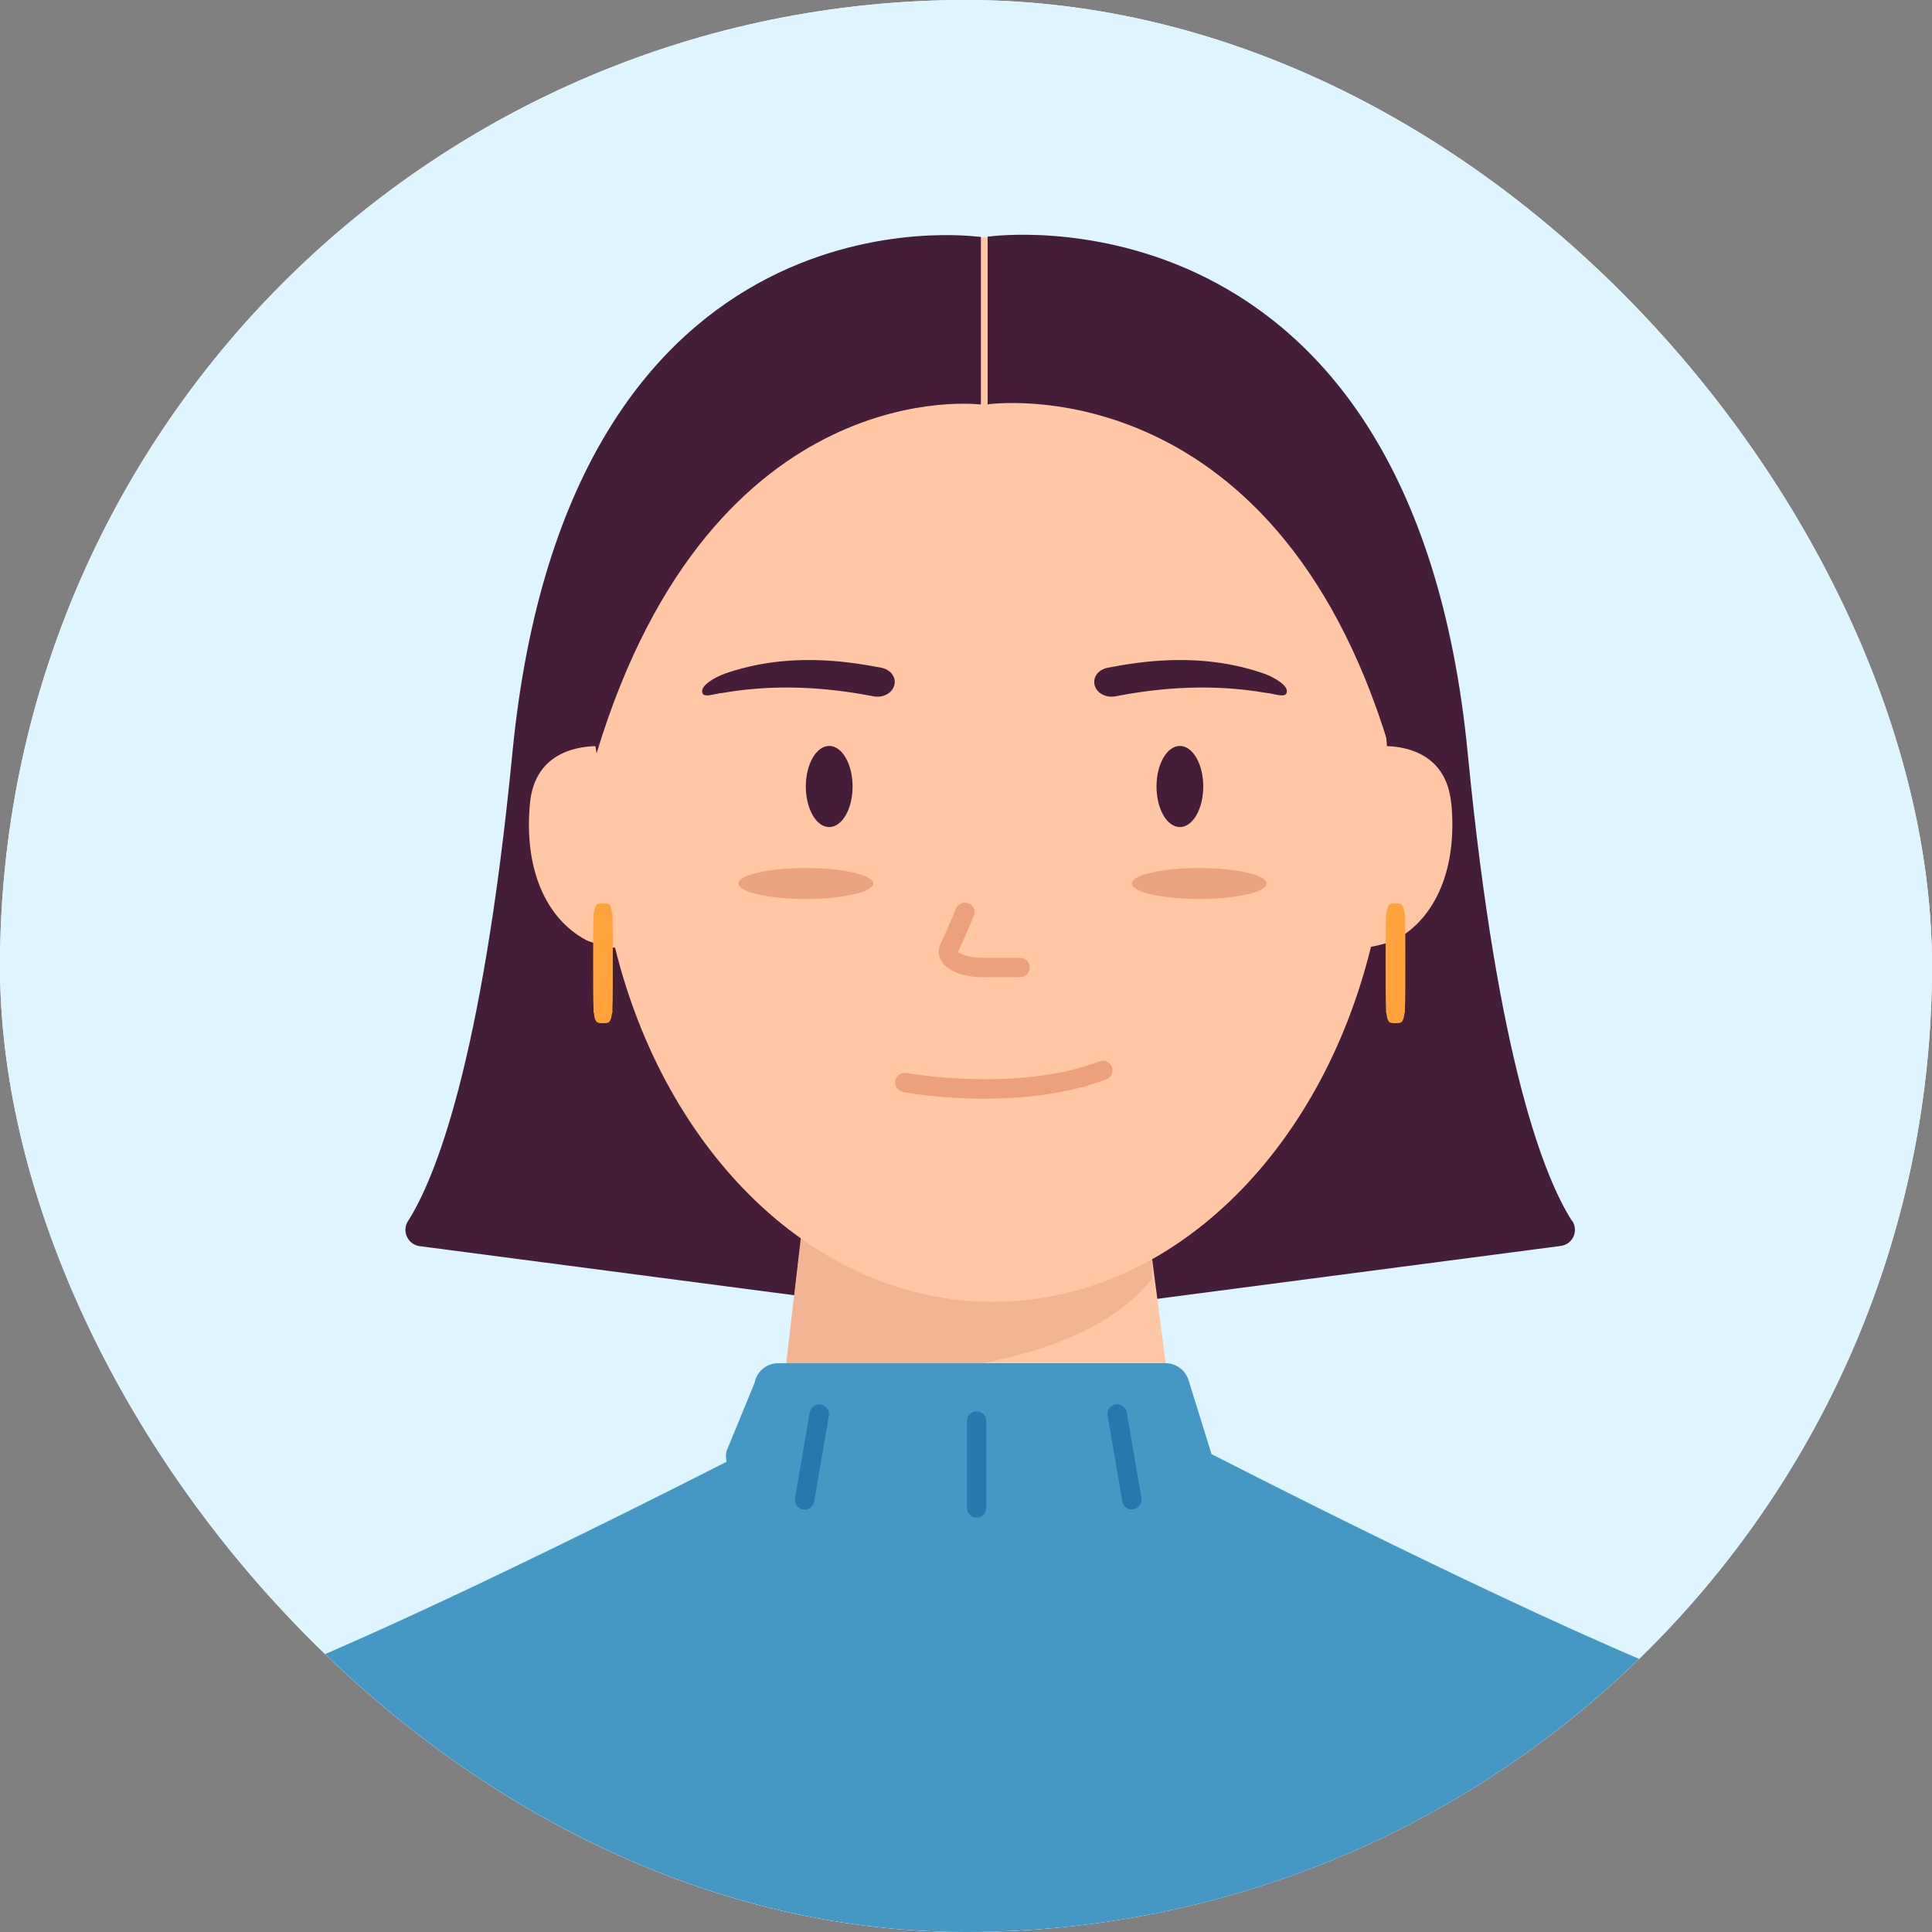 <svg width="260" height="260" viewBox="0 0 260 260" fill="none" xmlns="http://www.w3.org/2000/svg">
<rect x="0" y="0" width="260" height="260" fill="#808080" stroke="none"/>
<g clip-path="url(#clip0_706_210)">
<rect width="260" height="260" rx="130" fill="white"/>
<circle cx="130" cy="130" r="130" fill="#DEF4FF"/>
<path d="M68.952 101.375C64.844 143.469 58.396 158.861 54.912 164.321C54.028 165.673 54.886 167.493 56.472 167.701L127.686 177.035L132.002 31.903C132.002 31.903 76.518 23.505 68.952 101.375Z" fill="#441D39"/>
<path d="M211.562 164.321C208.052 158.861 201.604 143.469 197.522 101.375C189.956 23.505 132.912 31.851 132.912 31.851L138.814 177.009L210.028 167.675C211.64 167.467 212.472 165.673 211.588 164.295L211.562 164.321Z" fill="#441D39"/>
<path d="M107.693 167.751L104.183 197.235L158.471 195.675L154.831 167.751H107.693Z" fill="#FFC7A4"/>
<path d="M105.663 184.755C105.663 184.755 142.193 188.109 155.063 172.093V153.685L108.757 158.131L105.663 184.755V184.755Z" fill="#F2B594"/>
<path d="M195.287 108.08C194.663 101.476 189.281 100.488 186.655 100.41C184.081 65.83 159.719 31.926 132.029 31.926C104.339 31.926 83.123 65.83 80.549 100.41C78.287 100.384 71.995 100.93 71.319 108.106C70.487 116.868 73.425 123.602 78.885 126.514C78.885 126.514 80.055 127.086 82.733 127.554V127.372C89.493 155.088 109.721 175.186 133.615 175.186C157.509 175.186 177.711 155.114 184.497 127.424C186.733 126.982 187.747 126.514 187.747 126.514C193.207 123.602 196.145 116.868 195.313 108.106L195.287 108.08Z" fill="#FFC7A4"/>
<path d="M97.031 93.289C105.819 91.703 113.593 92.951 117.545 93.705C118.741 93.939 119.937 93.367 120.301 92.379C120.717 91.261 119.937 90.117 118.585 89.857C114.087 88.999 106.001 87.699 97.525 90.663C96.225 91.131 93.911 92.405 94.613 93.419C95.003 93.783 95.861 93.471 97.031 93.263V93.289Z" fill="#441D39"/>
<path d="M170.637 93.289C161.849 91.703 154.075 92.951 150.123 93.705C148.927 93.939 147.731 93.367 147.367 92.379C146.951 91.261 147.731 90.117 149.083 89.857C153.581 88.999 161.667 87.699 170.143 90.663C171.443 91.131 173.757 92.405 173.055 93.419C172.665 93.783 171.807 93.471 170.637 93.263V93.289Z" fill="#441D39"/>
<path d="M158.783 111.304C160.52 111.304 161.929 108.859 161.929 105.844C161.929 102.828 160.52 100.384 158.783 100.384C157.045 100.384 155.637 102.828 155.637 105.844C155.637 108.859 157.045 111.304 158.783 111.304Z" fill="#441D39"/>
<path d="M111.591 111.304C113.329 111.304 114.737 108.859 114.737 105.844C114.737 102.828 113.329 100.384 111.591 100.384C109.854 100.384 108.445 102.828 108.445 105.844C108.445 108.859 109.854 111.304 111.591 111.304Z" fill="#441D39"/>
<path d="M137.279 131.507H132.313C129.687 131.507 127.555 130.701 126.723 129.375C126.255 128.647 126.203 127.815 126.567 127.035C127.711 124.617 128.647 122.277 128.647 122.277C128.907 121.601 129.687 121.289 130.337 121.575C131.013 121.835 131.325 122.615 131.039 123.265C131.039 123.265 130.077 125.657 128.907 128.153C129.037 128.231 130.103 128.907 132.313 128.907H137.279C138.007 128.907 138.579 129.479 138.579 130.207C138.579 130.935 138.007 131.507 137.279 131.507Z" fill="#EDA07E"/>
<path d="M132.523 147.862C126.465 147.862 121.863 147.03 121.525 146.952C120.823 146.822 120.355 146.146 120.485 145.444C120.615 144.742 121.317 144.274 121.993 144.404C122.149 144.404 136.631 147.082 147.967 142.844C148.643 142.584 149.397 142.922 149.631 143.598C149.891 144.274 149.553 145.028 148.877 145.262C143.443 147.29 137.489 147.862 132.497 147.862H132.523Z" fill="#EDA07E"/>
<path d="M161.382 120.977C166.393 120.977 170.456 120.046 170.456 118.897C170.456 117.749 166.393 116.817 161.382 116.817C156.37 116.817 152.308 117.749 152.308 118.897C152.308 120.046 156.37 120.977 161.382 120.977Z" fill="#EAA281"/>
<path d="M108.445 120.977C113.457 120.977 117.519 120.046 117.519 118.897C117.519 117.749 113.457 116.817 108.445 116.817C103.434 116.817 99.371 117.749 99.371 118.897C99.371 120.046 103.434 120.977 108.445 120.977Z" fill="#EAA281"/>
<path d="M82.654 83.795L80.054 83.639C82.602 40.323 122.98 34.161 123.396 34.109L123.76 36.683C123.76 36.683 113.932 38.139 104.052 44.665C90.87 53.375 83.694 66.531 82.654 83.795V83.795Z" fill="#30132B"/>
<path d="M132.912 31.875V54.417C132.912 54.417 171.262 48.775 186.914 100.411C186.914 100.411 197.548 30.939 132.912 31.901V31.875Z" fill="#441D39"/>
<path d="M132.002 31.9V54.442C132.002 54.442 95.94 49.736 80.288 101.372C80.288 101.372 67.366 30.964 132.002 31.9V31.9Z" fill="#441D39"/>
<path d="M233.454 228.281C215.852 222.353 176.748 202.697 163.02 195.677C163.02 195.599 163.02 195.521 162.968 195.443L159.952 185.745C159.536 184.393 158.288 183.457 156.858 183.457H104.728C103.168 183.457 101.842 184.549 101.556 186.083L97.76 195.313C97.656 195.807 97.682 196.275 97.786 196.717C82.602 204.439 46.15 222.639 29.328 228.307C7.8 235.561 7.8 272.325 7.8 272.325H255.008C255.008 272.325 255.008 235.561 233.48 228.307L233.454 228.281Z" fill="#4598C4"/>
<path d="M81.146 137.695C80.392 137.695 80.054 137.695 79.924 136.291H79.872C79.872 136.291 79.872 135.979 79.872 135.615C79.82 134.419 79.82 132.573 79.82 129.635C79.82 126.697 79.82 124.851 79.872 123.655C79.872 123.291 79.872 123.057 79.872 122.979H79.924C80.08 121.575 80.392 121.575 81.146 121.575C81.9 121.575 82.238 121.575 82.368 122.979H82.42C82.42 122.979 82.42 123.291 82.42 123.655C82.472 124.851 82.472 126.697 82.472 129.635C82.472 132.573 82.472 134.419 82.42 135.615C82.42 135.979 82.42 136.213 82.42 136.291H82.368C82.212 137.695 81.9 137.695 81.146 137.695Z" fill="#FFA33A"/>
<path d="M187.797 137.695C187.043 137.695 186.705 137.695 186.575 136.291H186.523C186.523 136.291 186.523 135.979 186.523 135.615C186.471 134.419 186.471 132.573 186.471 129.635C186.471 126.697 186.471 124.851 186.523 123.655C186.523 123.291 186.523 123.057 186.523 122.979H186.575C186.731 121.575 187.043 121.575 187.797 121.575C188.551 121.575 188.889 121.575 189.019 122.979H189.071C189.071 122.979 189.071 123.291 189.071 123.655C189.123 124.851 189.123 126.697 189.123 129.635C189.123 132.573 189.123 134.419 189.071 135.615C189.071 135.979 189.071 136.213 189.071 136.291H189.019C188.863 137.695 188.551 137.695 187.797 137.695Z" fill="#FFA33A"/>
<path d="M108.266 203.14C108.266 203.14 108.11 203.14 108.058 203.14C107.356 203.01 106.862 202.36 106.992 201.632L108.968 190.088C109.098 189.386 109.774 188.918 110.476 189.022C111.178 189.152 111.672 189.802 111.542 190.53L109.566 202.074C109.462 202.698 108.916 203.166 108.292 203.166L108.266 203.14Z" fill="#2579AD"/>
<path d="M152.309 203.136C151.685 203.136 151.139 202.694 151.035 202.044L149.059 190.5C148.929 189.798 149.423 189.122 150.125 188.992C150.827 188.888 151.503 189.356 151.633 190.058L153.609 201.602C153.739 202.304 153.245 202.98 152.543 203.11C152.465 203.11 152.387 203.11 152.335 203.11L152.309 203.136Z" fill="#2579AD"/>
<path d="M131.429 204.232C130.701 204.232 130.129 203.66 130.129 202.932V191.232C130.129 190.504 130.701 189.932 131.429 189.932C132.157 189.932 132.729 190.504 132.729 191.232V202.932C132.729 203.66 132.157 204.232 131.429 204.232Z" fill="#2579AD"/>
</g>
<defs>
<clipPath id="clip0_706_210">
<rect width="260" height="260" rx="130" fill="white"/>
</clipPath>
</defs>
</svg>
